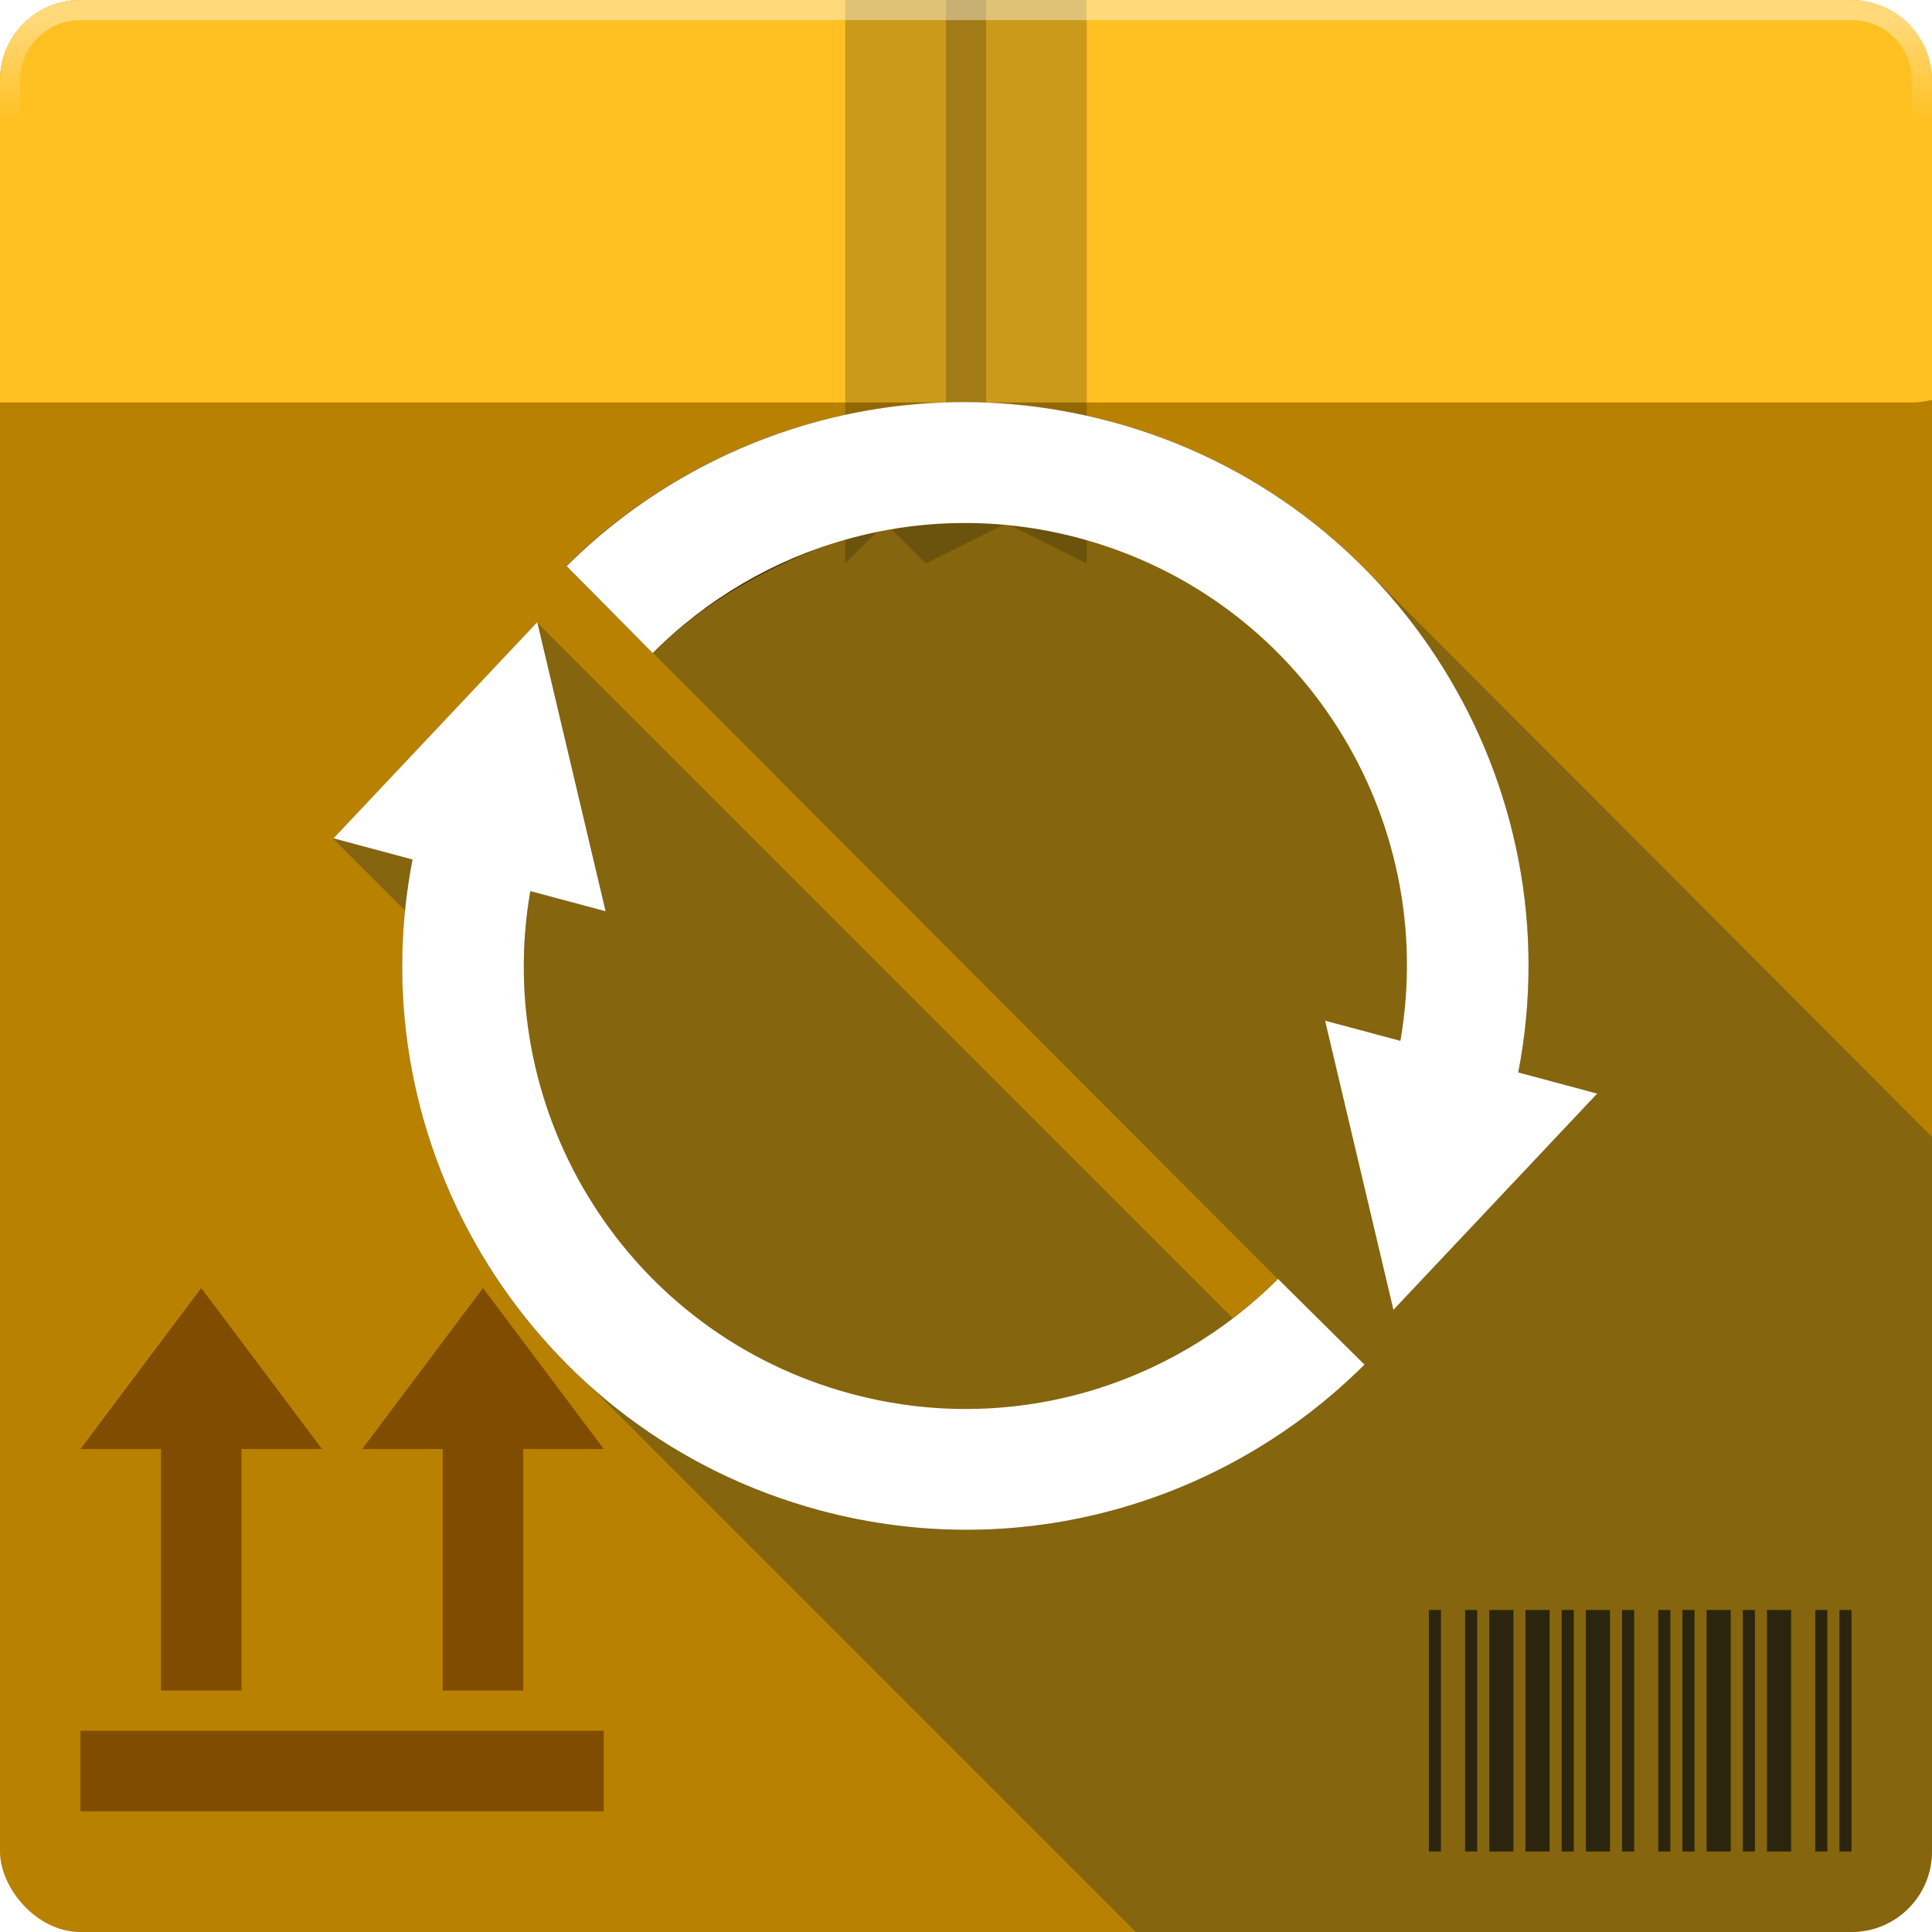 <?xml version="1.0" encoding="UTF-8" standalone="no"?>
<!-- Created with Inkscape (http://www.inkscape.org/) -->

<svg
   xmlns:dc="http://purl.org/dc/elements/1.1/"
   xmlns:cc="http://creativecommons.org/ns#"
   xmlns:rdf="http://www.w3.org/1999/02/22-rdf-syntax-ns#"
   xmlns:svg="http://www.w3.org/2000/svg"
   xmlns="http://www.w3.org/2000/svg"
   xmlns:xlink="http://www.w3.org/1999/xlink"
   xmlns:sodipodi="http://sodipodi.sourceforge.net/DTD/sodipodi-0.dtd"
   xmlns:inkscape="http://www.inkscape.org/namespaces/inkscape"
   width="48"
   height="48"
   id="svg2"
   version="1.1"
   inkscape:version="0.48.4 r9939"
   sodipodi:docname="update2.svg">
  <sodipodi:namedview
     id="base"
     pagecolor="#424242"
     bordercolor="#666666"
     borderopacity="1.0"
     inkscape:pageopacity="1"
     inkscape:pageshadow="2"
     inkscape:zoom="2.8284271"
     inkscape:cx="52.353568"
     inkscape:cy="14.551996"
     inkscape:document-units="px"
     inkscape:current-layer="layer3"
     showgrid="false"
     showborder="false"
     borderlayer="false"
     showguides="true"
     inkscape:guide-bbox="true"
     inkscape:window-width="1855"
     inkscape:window-height="1056"
     inkscape:window-x="65"
     inkscape:window-y="24"
     inkscape:window-maximized="1">
    <inkscape:grid
       type="xygrid"
       id="grid3004"
       empspacing="5"
       visible="true"
       enabled="true"
       snapvisiblegridlinesonly="true"
       spacingx="1px"
       spacingy="1px" />
  </sodipodi:namedview>
  <defs
     id="defs4">
    <linearGradient
       inkscape:collect="always"
       id="linearGradient4699">
      <stop
         style="stop-color:#19aeff;stop-opacity:1;"
         offset="0"
         id="stop4701" />
      <stop
         style="stop-color:#19aeff;stop-opacity:0;"
         offset="1"
         id="stop4703" />
    </linearGradient>
    <linearGradient
       inkscape:collect="always"
       id="linearGradient4691">
      <stop
         style="stop-color:#19aeff;stop-opacity:1;"
         offset="0"
         id="stop4693" />
      <stop
         style="stop-color:#19aeff;stop-opacity:0;"
         offset="1"
         id="stop4695" />
    </linearGradient>
    <linearGradient
       id="linearGradient4665">
      <stop
         style="stop-color:#95dbff;stop-opacity:1;"
         offset="0"
         id="stop4667" />
      <stop
         style="stop-color:#006ba2;stop-opacity:1;"
         offset="1"
         id="stop4669" />
    </linearGradient>
    <linearGradient
       id="linearGradient4634">
      <stop
         style="stop-color:#000000;stop-opacity:0.384;"
         offset="0"
         id="stop4636" />
      <stop
         style="stop-color:#000000;stop-opacity:0;"
         offset="1"
         id="stop4638" />
    </linearGradient>
    <linearGradient
       inkscape:collect="always"
       xlink:href="#linearGradient3815-5"
       id="linearGradient3821-9"
       x1="3"
       y1="3"
       x2="25"
       y2="28"
       gradientUnits="userSpaceOnUse" />
    <linearGradient
       inkscape:collect="always"
       id="linearGradient3815-5">
      <stop
         style="stop-color:#ffffff;stop-opacity:1;"
         offset="0"
         id="stop3817-1" />
      <stop
         style="stop-color:#ffffff;stop-opacity:0;"
         offset="1"
         id="stop3819-9" />
    </linearGradient>
    <linearGradient
       inkscape:collect="always"
       xlink:href="#linearGradient4691"
       id="linearGradient4697"
       x1="45"
       y1="1049.862"
       x2="42.5"
       y2="1047.362"
       gradientUnits="userSpaceOnUse" />
    <linearGradient
       inkscape:collect="always"
       xlink:href="#linearGradient4699"
       id="linearGradient4705"
       x1="27.5"
       y1="0.5"
       x2="27.5"
       y2="3"
       gradientUnits="userSpaceOnUse" />
    <linearGradient
       inkscape:collect="always"
       xlink:href="#linearGradient4691-0"
       id="linearGradient4697-1"
       x1="45"
       y1="1049.862"
       x2="42.5"
       y2="1047.362"
       gradientUnits="userSpaceOnUse" />
    <linearGradient
       inkscape:collect="always"
       id="linearGradient4691-0">
      <stop
         style="stop-color:#19aeff;stop-opacity:1;"
         offset="0"
         id="stop4693-5" />
      <stop
         style="stop-color:#19aeff;stop-opacity:0;"
         offset="1"
         id="stop4695-5" />
    </linearGradient>
    <linearGradient
       gradientTransform="translate(0,-1004.362)"
       y2="1047.362"
       x2="42.5"
       y1="1049.862"
       x1="45"
       gradientUnits="userSpaceOnUse"
       id="linearGradient12409"
       xlink:href="#linearGradient4699-1"
       inkscape:collect="always" />
    <linearGradient
       inkscape:collect="always"
       xlink:href="#linearGradient4699-1"
       id="linearGradient4705-1"
       x1="27.5"
       y1="0.5"
       x2="27.5"
       y2="3"
       gradientUnits="userSpaceOnUse" />
    <linearGradient
       id="linearGradient4699-1">
      <stop
         style="stop-color:#ffffff;stop-opacity:1;"
         offset="0"
         id="stop4701-3" />
      <stop
         style="stop-color:#ffffff;stop-opacity:0;"
         offset="1"
         id="stop4703-4" />
    </linearGradient>
    <linearGradient
       y2="3"
       x2="27.5"
       y1="0.5"
       x1="27.5"
       gradientUnits="userSpaceOnUse"
       id="linearGradient12443"
       xlink:href="#linearGradient4699-1"
       inkscape:collect="always" />
    <clipPath
       clipPathUnits="userSpaceOnUse"
       id="clipPath3856">
      <path
         style="opacity:0.3;fill:#000000;fill-opacity:1;stroke:none;display:inline"
         d="m 27.844,12.031 -15.438,15.438 8.125,8.125 L 32.938,48 46,48 c 1.108,0 2,-0.892 2,-2 l 0,-13.812 -12.031,-12.031 -8.125,-8.125 z m 10.562,2.438 0,3.25 -1.625,1.625 L 48,30.562 l 0,-6.5 -9.594,-9.594 z m -18.688,21.938 -8.938,2.438 -1.625,0 L 18.312,48 l 13,0 -11.594,-11.594 z"
         id="path3858"
         inkscape:connector-curvature="0" />
    </clipPath>
    <clipPath
       clipPathUnits="userSpaceOnUse"
       id="clipPath4492">
      <path
         inkscape:connector-curvature="0"
         style="opacity:0.3;fill:#000000;fill-opacity:1;fill-rule:evenodd;stroke-width:0.25;display:inline"
         d="m 28.281,11 c -0.383,-0.015 -0.701,0.212 -0.656,0.625 l 0,0.938 c 0.003,0.108 0.033,0.206 0.062,0.281 0.008,0.018 0.022,0.046 0.031,0.062 0.024,0.044 0.03,0.093 0.062,0.125 l 0.094,0.062 1.688,1.719 c -0.097,0.107 -0.236,0.235 -0.406,0.406 l -2.281,2.375 -6.438,-6.438 c -0.083,-0.083 -0.182,-0.129 -0.344,-0.125 l -9.25,0 c -0.338,-0.015 -0.585,0.28 -0.562,0.625 l 0,1.031 c -3.5e-4,0.087 0.003,0.175 0.031,0.25 0.021,0.058 0.059,0.108 0.094,0.156 0.012,0.018 0.017,0.046 0.031,0.062 0.009,0.01 0.022,0.022 0.031,0.031 l 0.156,0.125 1.656,1.656 0,0.031 0,21.531 c -0.008,0.088 -0.013,0.188 0,0.25 0.008,0.031 0.016,0.068 0.031,0.094 0.012,0.02 0.014,0.045 0.031,0.062 L 23.406,48 46,48 c 1.108,0 2,-0.892 2,-2 L 48,21.594 37.656,11.25 c -0.015,-0.035 -0.037,-0.066 -0.062,-0.094 -0.009,-0.009 -0.021,-0.023 -0.031,-0.031 -0.033,-0.029 -0.08,-0.045 -0.125,-0.062 -0.009,-0.003 -0.022,0.002 -0.031,0 -0.058,-0.018 -0.114,-0.035 -0.188,-0.031 L 28.281,11 z"
         id="path4494" />
    </clipPath>
    <clipPath
       id="clipPath4571"
       clipPathUnits="userSpaceOnUse">
      <path
         id="path4573"
         d="m 16.562,9.281 c -0.741,0.048 -1.494,0.225 -2.125,0.5 C 12.761,10.508 11.472,12.463 10.844,15.25 c -0.447,1.982 -0.419,7.407 0.031,9.5 0.446,2.072 1.322,3.79 2.406,4.875 L 13.688,30 l 2.531,2.531 c 0.3,0.833 0.621,1.371 1,1.75 L 17.562,34.594 30.969,48 46,48 c 1.108,0 2,-0.892 2,-2 L 48,29.969 28.906,10.906 28.875,10.875 C 28.797,10.83 28.322,10.758 27.812,10.719 l -0.906,-0.062 -0.344,1.312 c -0.178,0.724 -0.372,1.528 -0.438,1.812 -0.101,0.443 -0.19,0.531 -0.75,0.531 l -0.594,0 -3.25,-3.25 C 20.687,10.218 19.589,9.679 18.25,9.406 c -0.315,-0.064 -0.64,-0.109 -0.969,-0.125 -0.247,-0.012 -0.472,-0.016 -0.719,0 z"
         style="opacity:0.36;fill:#364e59;fill-opacity:1;display:inline"
         inkscape:connector-curvature="0" />
    </clipPath>
    <clipPath
       clipPathUnits="userSpaceOnUse"
       id="clipPath5222">
      <path
         inkscape:connector-curvature="0"
         style="opacity:0.326;fill:#364e59;fill-opacity:1;stroke:none;display:inline"
         d="m 29,9.281 c -0.54,0.075 -1.006,0.471 -1.156,1.031 -0.134,0.5 0.032,1.032 0.375,1.375 l 2.125,2.125 L 31,14.969 c -2.074,-1.408 -4.552,-2.25 -7.25,-2.25 -3.11,0 -5.982,1.085 -8.219,2.906 C 15.003,15.347 14.319,15.4 13.875,15.844 13.431,16.288 13.379,16.972 13.656,17.5 11.835,19.737 10.75,22.609 10.75,25.719 c 0,3.11 1.085,5.982 2.906,8.219 -0.278,0.528 -0.225,1.212 0.219,1.656 L 26.281,48 46,48 c 1.108,0 2,-0.892 2,-2 L 48,27.469 30.219,9.688 c -0.17,-0.17 -0.378,-0.309 -0.625,-0.375 -0.187,-0.05 -0.382,-0.056 -0.562,-0.031 l -0.031,0 z"
         id="path5224" />
    </clipPath>
    <linearGradient
       gradientUnits="userSpaceOnUse"
       y2="1007.44"
       x2="37.958"
       y1="1049.344"
       x1="37.958"
       id="linearGradient6081"
       xlink:href="#linearGradient6075"
       inkscape:collect="always" />
    <linearGradient
       id="linearGradient6075"
       inkscape:collect="always">
      <stop
         id="stop6077"
         offset="0"
         style="stop-color:#ec7928;stop-opacity:1" />
      <stop
         id="stop6079"
         offset="1"
         style="stop-color:#f29e34;stop-opacity:1" />
    </linearGradient>
    <linearGradient
       inkscape:collect="always"
       xlink:href="#linearGradient6075"
       id="linearGradient5287"
       gradientUnits="userSpaceOnUse"
       x1="37.958"
       y1="1049.344"
       x2="37.958"
       y2="1007.44"
       gradientTransform="translate(-75.875,-1003.487)" />
    <clipPath
       id="clipPath5874"
       clipPathUnits="userSpaceOnUse">
      <path
         id="path5876"
         d="m 24.844,11 c -0.448,8e-4 -0.889,0.122 -1.25,0.375 -0.689,0.481 -0.816,1.278 -0.281,1.812 l 0.094,0.094 3.375,3.375 L 14.875,16.688 c -1.051,4e-4 -2.082,0.691 -2.281,1.562 -0.104,0.446 0.018,0.83 0.312,1.125 l 0.25,0.219 3.375,3.406 -7.375,5.688 c -0.014,0.012 -0.049,0.02 -0.062,0.031 -1.085,0.83 -1.433,2.22 -0.75,3.094 l 0.125,0.156 c 0.027,0.027 0.065,0.038 0.094,0.062 L 24.531,48 46,48 c 1.108,0 2,-0.892 2,-2 L 48,30.844 37.125,19.969 C 36.807,19.651 36.455,19.342 36.094,19.062 l -10,-7.656 L 26.062,11.375 C 25.734,11.123 25.292,10.999 24.844,11 z"
         style="opacity:0.25;color:#000000;fill:#000000;fill-opacity:1;fill-rule:nonzero;stroke:none;stroke-width:0.5;marker:none;visibility:visible;display:inline;overflow:visible;enable-background:accumulate"
         inkscape:connector-curvature="0" />
    </clipPath>
    <filter
       inkscape:collect="always"
       id="filter4637"
       x="-0.114"
       width="1.227"
       y="-0.127"
       height="1.254">
      <feGaussianBlur
         inkscape:collect="always"
         stdDeviation="1.485"
         id="feGaussianBlur4639" />
    </filter>
    <clipPath
       clipPathUnits="userSpaceOnUse"
       id="clipPath4659">
      <path
         inkscape:connector-curvature="0"
         style="opacity:0.25;color:#000000;fill:#0e232e;fill-opacity:1;fill-rule:nonzero;stroke:none;stroke-width:0.1;marker:none;visibility:visible;display:inline"
         d="m 23.844,10 c -3.702,0.025 -7.215,1.51 -9.781,4.062 l 2.156,2.156 15.531,15.562 c -0.352,0.352 -0.731,0.669 -1.125,0.969 l -17.281,-17.281 -5.062,5.375 1.781,1.781 c -0.42,4.245 1.124,8.374 4.031,11.281 L 14.75,34.531 28.219,48 46,48 c 1.108,0 2,-0.892 2,-2 L 48,28.25 33.875,14.094 C 32.195,12.413 30.054,11.128 27.594,10.469 26.344,10.134 25.078,9.992 23.844,10 z"
         id="path4661" />
    </clipPath>
  </defs>
  <g
     inkscape:label="base"
     inkscape:groupmode="layer"
     id="layer1"
     transform="translate(0,-1004.362)"
     style="display:inline">
    <rect
       style="color:#000000;fill:#b88100;fill-opacity:1;fill-rule:nonzero;stroke:none;stroke-width:0.5;marker:none;visibility:visible;display:inline;overflow:visible;enable-background:accumulate"
       id="rect3006-5"
       width="48"
       height="48"
       x="0"
       y="1004.362"
       ry="2" />
    <path
       style="fill:#000000"
       d=""
       id="path906-8"
       inkscape:connector-curvature="0" />
    <g
       transform="matrix(0.361,0,0,-0.361,-201.211,1000.561)"
       id="g312"
       style="fill:#000000;fill-opacity:0.498" />
    <g
       transform="matrix(0.361,0,0,-0.361,-189.856,989.205)"
       id="g316"
       style="fill:#000000;fill-opacity:0.498" />
    <path
       style="color:#000000;fill:#ffc022;fill-opacity:1;fill-rule:nonzero;stroke:none;stroke-width:2;marker:none;visibility:visible;display:inline;overflow:visible;enable-background:accumulate"
       d="M 2 0 C 0.892 0 0 0.892 0 2 L 0 10 L 47.5 10 C 47.673 10 47.837 9.971 48 9.938 L 48 2 C 48 0.892 47.108 0 46 0 L 2 0 z "
       transform="translate(0,1004.362)"
       id="rect3066" />
    <path
       style="opacity:0.2;fill:none;stroke:#000000;stroke-width:1px;stroke-linecap:butt;stroke-linejoin:miter;stroke-opacity:1"
       d="m 24,1004.362 0,10"
       id="path3873"
       inkscape:connector-curvature="0" />
    <path
       transform="translate(0,1004.362)"
       style="opacity:0.2;color:#000000;fill:#000000;fill-opacity:1;fill-rule:nonzero;stroke:none;stroke-width:2;marker:none;visibility:visible;display:inline;overflow:visible;enable-background:accumulate"
       d="m 21,0 6,0 0,14 -2,-1 -2,1 -1,-1 -1,1 z"
       id="rect3875"
       inkscape:connector-curvature="0"
       sodipodi:nodetypes="cccccccc" />
    <g
       id="g5733">
      <g
         id="g5694">
        <rect
           style="opacity:0.7;fill:#000000"
           x="35.5"
           y="1044.362"
           width="0.3"
           height="6"
           id="barcode_bar1" />
        <rect
           style="opacity:0.7;fill:#000000"
           x="36.4"
           y="1044.362"
           width="0.3"
           height="6"
           id="barcode_bar3" />
        <rect
           style="opacity:0.7;fill:#000000"
           x="37"
           y="1044.362"
           width="0.6"
           height="6"
           id="barcode_bar5" />
        <rect
           style="opacity:0.7;fill:#000000"
           x="37.9"
           y="1044.362"
           width="0.6"
           height="6"
           id="barcode_bar7" />
        <rect
           style="opacity:0.7;fill:#000000"
           x="38.8"
           y="1044.362"
           width="0.3"
           height="6"
           id="barcode_bar9" />
        <rect
           style="opacity:0.7;fill:#000000"
           x="39.4"
           y="1044.362"
           width="0.6"
           height="6"
           id="barcode_bar11" />
        <rect
           style="opacity:0.7;fill:#000000"
           x="40.3"
           y="1044.362"
           width="0.3"
           height="6"
           id="barcode_bar13" />
        <rect
           style="opacity:0.7;fill:#000000"
           x="41.2"
           y="1044.362"
           width="0.3"
           height="6"
           id="barcode_bar15" />
        <rect
           style="opacity:0.7;fill:#000000"
           x="41.8"
           y="1044.362"
           width="0.3"
           height="6"
           id="barcode_bar17" />
      </g>
      <rect
         id="barcode_bar19"
         height="6"
         width="0.6"
         y="1044.362"
         x="42.4"
         style="opacity:0.7;fill:#000000" />
      <rect
         id="barcode_bar21"
         height="6"
         width="0.3"
         y="1044.362"
         x="43.3"
         style="opacity:0.7;fill:#000000" />
      <rect
         id="barcode_bar23"
         height="6"
         width="0.6"
         y="1044.362"
         x="43.9"
         style="opacity:0.7;fill:#000000" />
      <rect
         id="barcode_bar25"
         height="6"
         width="0.3"
         y="1044.362"
         x="45.1"
         style="opacity:0.7;fill:#000000" />
      <rect
         id="barcode_bar27"
         height="6"
         width="0.3"
         y="1044.362"
         x="45.7"
         style="opacity:0.7;fill:#000000" />
    </g>
    <g
       id="g5728">
      <path
         sodipodi:nodetypes="cccccccc"
         inkscape:connector-curvature="0"
         id="path5612"
         d="m 4,1046.362 0,-6 -2,0 3,-4 3,4 -2,0 0,6 z"
         style="fill:#804d00;stroke:none" />
      <path
         sodipodi:nodetypes="cccccccc"
         inkscape:connector-curvature="0"
         id="path5612-8"
         d="m 11,1046.362 0,-6 -2,0 3,-4 3,4 -2,0 0,6 z"
         style="fill:#804d00;stroke:none;display:inline" />
      <path
         inkscape:connector-curvature="0"
         id="path5632"
         d="m 2,1047.362 0,2 13,0 0,-2 z"
         style="fill:#804d00;stroke:none" />
    </g>
  </g>
  <g
     inkscape:groupmode="layer"
     id="layer2"
     inkscape:label="shadow"
     style="display:inline">
    <path
       style="fill:#000000"
       d=""
       id="path906"
       inkscape:connector-curvature="0" />
    <flowRoot
       xml:space="preserve"
       id="flowRoot61"
       style="font-size:40px;font-style:normal;font-weight:normal;line-height:125%;letter-spacing:0px;word-spacing:0px;fill:#000000;fill-opacity:1;stroke:none;font-family:sans-serif"
       transform="translate(-18.262,-1007.875)"><flowRegion
         id="flowRegion63"><rect
           id="rect65"
           width="57.629"
           height="49.321"
           x="-53.033"
           y="6.634" /></flowRegion><flowPara
         id="flowPara67" /></flowRoot>    <path
       style="opacity:0.3;color:#000000;fill:#0e232e;fill-opacity:1;fill-rule:nonzero;stroke:none;stroke-width:0.1;marker:none;visibility:visible"
       d="m 23.844,10 c -3.702,0.025 -7.215,1.51 -9.781,4.062 l 2.156,2.156 15.531,15.562 c -0.352,0.352 -0.731,0.669 -1.125,0.969 l -17.281,-17.281 -5.062,5.375 1.781,1.781 c -0.42,4.245 1.124,8.374 4.031,11.281 L 14.75,34.531 28.219,48 46,48 c 1.108,0 2,-0.892 2,-2 L 48,28.25 33.875,14.094 C 32.195,12.413 30.054,11.128 27.594,10.469 26.344,10.134 25.078,9.992 23.844,10 z"
       id="path4361"
       inkscape:connector-curvature="0" />
    <path
       id="path4003-9-2"
       style="opacity:0.8;color:#000000;fill:#000000;fill-opacity:1;fill-rule:nonzero;stroke:none;stroke-width:0.1;marker:none;visibility:visible;display:inline;overflow:visible;filter:url(#filter4637);enable-background:accumulate"
       d="M 27.593,10.473 C 22.596,9.134 17.499,10.663 14.077,14.066 l 2.139,2.158 c 2.683,-2.684 7.543,-4.22 11.475,-3.166 5.542,1.485 9.626,7.382 8.664,12.928 l -1.934,0.436 0.198,6.122 5.063,-5.373 -1.962,-0.526 c 1.386,-7.151 -2.984,-14.258 -10.128,-16.172 z m -14.244,4.983 -5.063,5.373 1.962,0.526 c -1.386,7.151 2.984,14.258 10.128,16.172 5.006,1.341 10.101,-0.207 13.524,-3.623 l -1.835,-0.566 c -2.683,2.684 -6.98,3.22 -10.912,2.166 -5.542,-1.485 -8.939,-7.819 -7.977,-13.365 l 1.871,0.501 z"
       clip-path="url(#clipPath4659)"
       inkscape:connector-curvature="0"
       sodipodi:nodetypes="sccscccccscccsccsccc" />
  </g>
  <g
     inkscape:groupmode="layer"
     id="layer3"
     inkscape:label="icon"
     style="display:inline">
    <path
       id="path4003"
       d="m 13.349,15.456 -5.063,5.373 1.962,0.526 c -1.386,7.151 2.984,14.258 10.128,16.172 5.006,1.341 10.101,-0.207 13.524,-3.623 l -2.147,-2.128 c -2.683,2.684 -6.668,3.907 -10.6,2.854 -5.542,-1.485 -8.939,-6.944 -7.977,-12.49 l 1.871,0.501 -1.698,-7.184 z"
       style="color:#000000;fill:#ffffff;fill-opacity:1;fill-rule:nonzero;stroke:none;stroke-width:0.1;marker:none;visibility:visible;display:inline;overflow:visible;enable-background:accumulate"
       inkscape:connector-curvature="0" />
    <path
       id="path4003-9"
       d="M 27.593,10.473 C 22.596,9.134 17.499,10.663 14.077,14.066 l 2.139,2.158 c 2.683,-2.684 6.668,-3.907 10.6,-2.854 5.542,1.485 8.939,6.944 7.977,12.49 l -1.871,-0.501 1.698,7.184 5.063,-5.373 -1.962,-0.526 c 1.386,-7.151 -2.984,-14.258 -10.128,-16.172 z"
       style="color:#000000;fill:#ffffff;fill-opacity:1;fill-rule:nonzero;stroke:none;stroke-width:0.1;marker:none;visibility:visible;display:inline;overflow:visible;enable-background:accumulate"
       inkscape:connector-curvature="0" />
  </g>
  <g
     inkscape:groupmode="layer"
     id="layer4"
     inkscape:label="hilight">
    <path
       inkscape:connector-curvature="0"
       style="color:#000000;fill:url(#linearGradient12443);fill-opacity:1;fill-rule:nonzero;stroke:none;stroke-width:0.5;marker:none;visibility:visible;display:inline;overflow:visible;enable-background:accumulate;opacity:0.4"
       d="M 2,0 C 0.892,0 0,0.892 0,2 l 0,44 c 0,1.108 0.892,2 2,2 l 44,0 c 1.108,0 2,-0.892 2,-2 L 48,2 C 48,0.892 47.108,0 46,0 L 2,0 z m 0,0.5 44,0 c 0.831,0 1.5,0.669 1.5,1.5 l 0,44 c 0,0.831 -0.669,1.5 -1.5,1.5 l -44,0 C 1.169,47.5 0.5,46.831 0.5,46 L 0.5,2 C 0.5,1.169 1.169,0.5 2,0.5 z"
       id="rect3006" />
  </g>
</svg>
